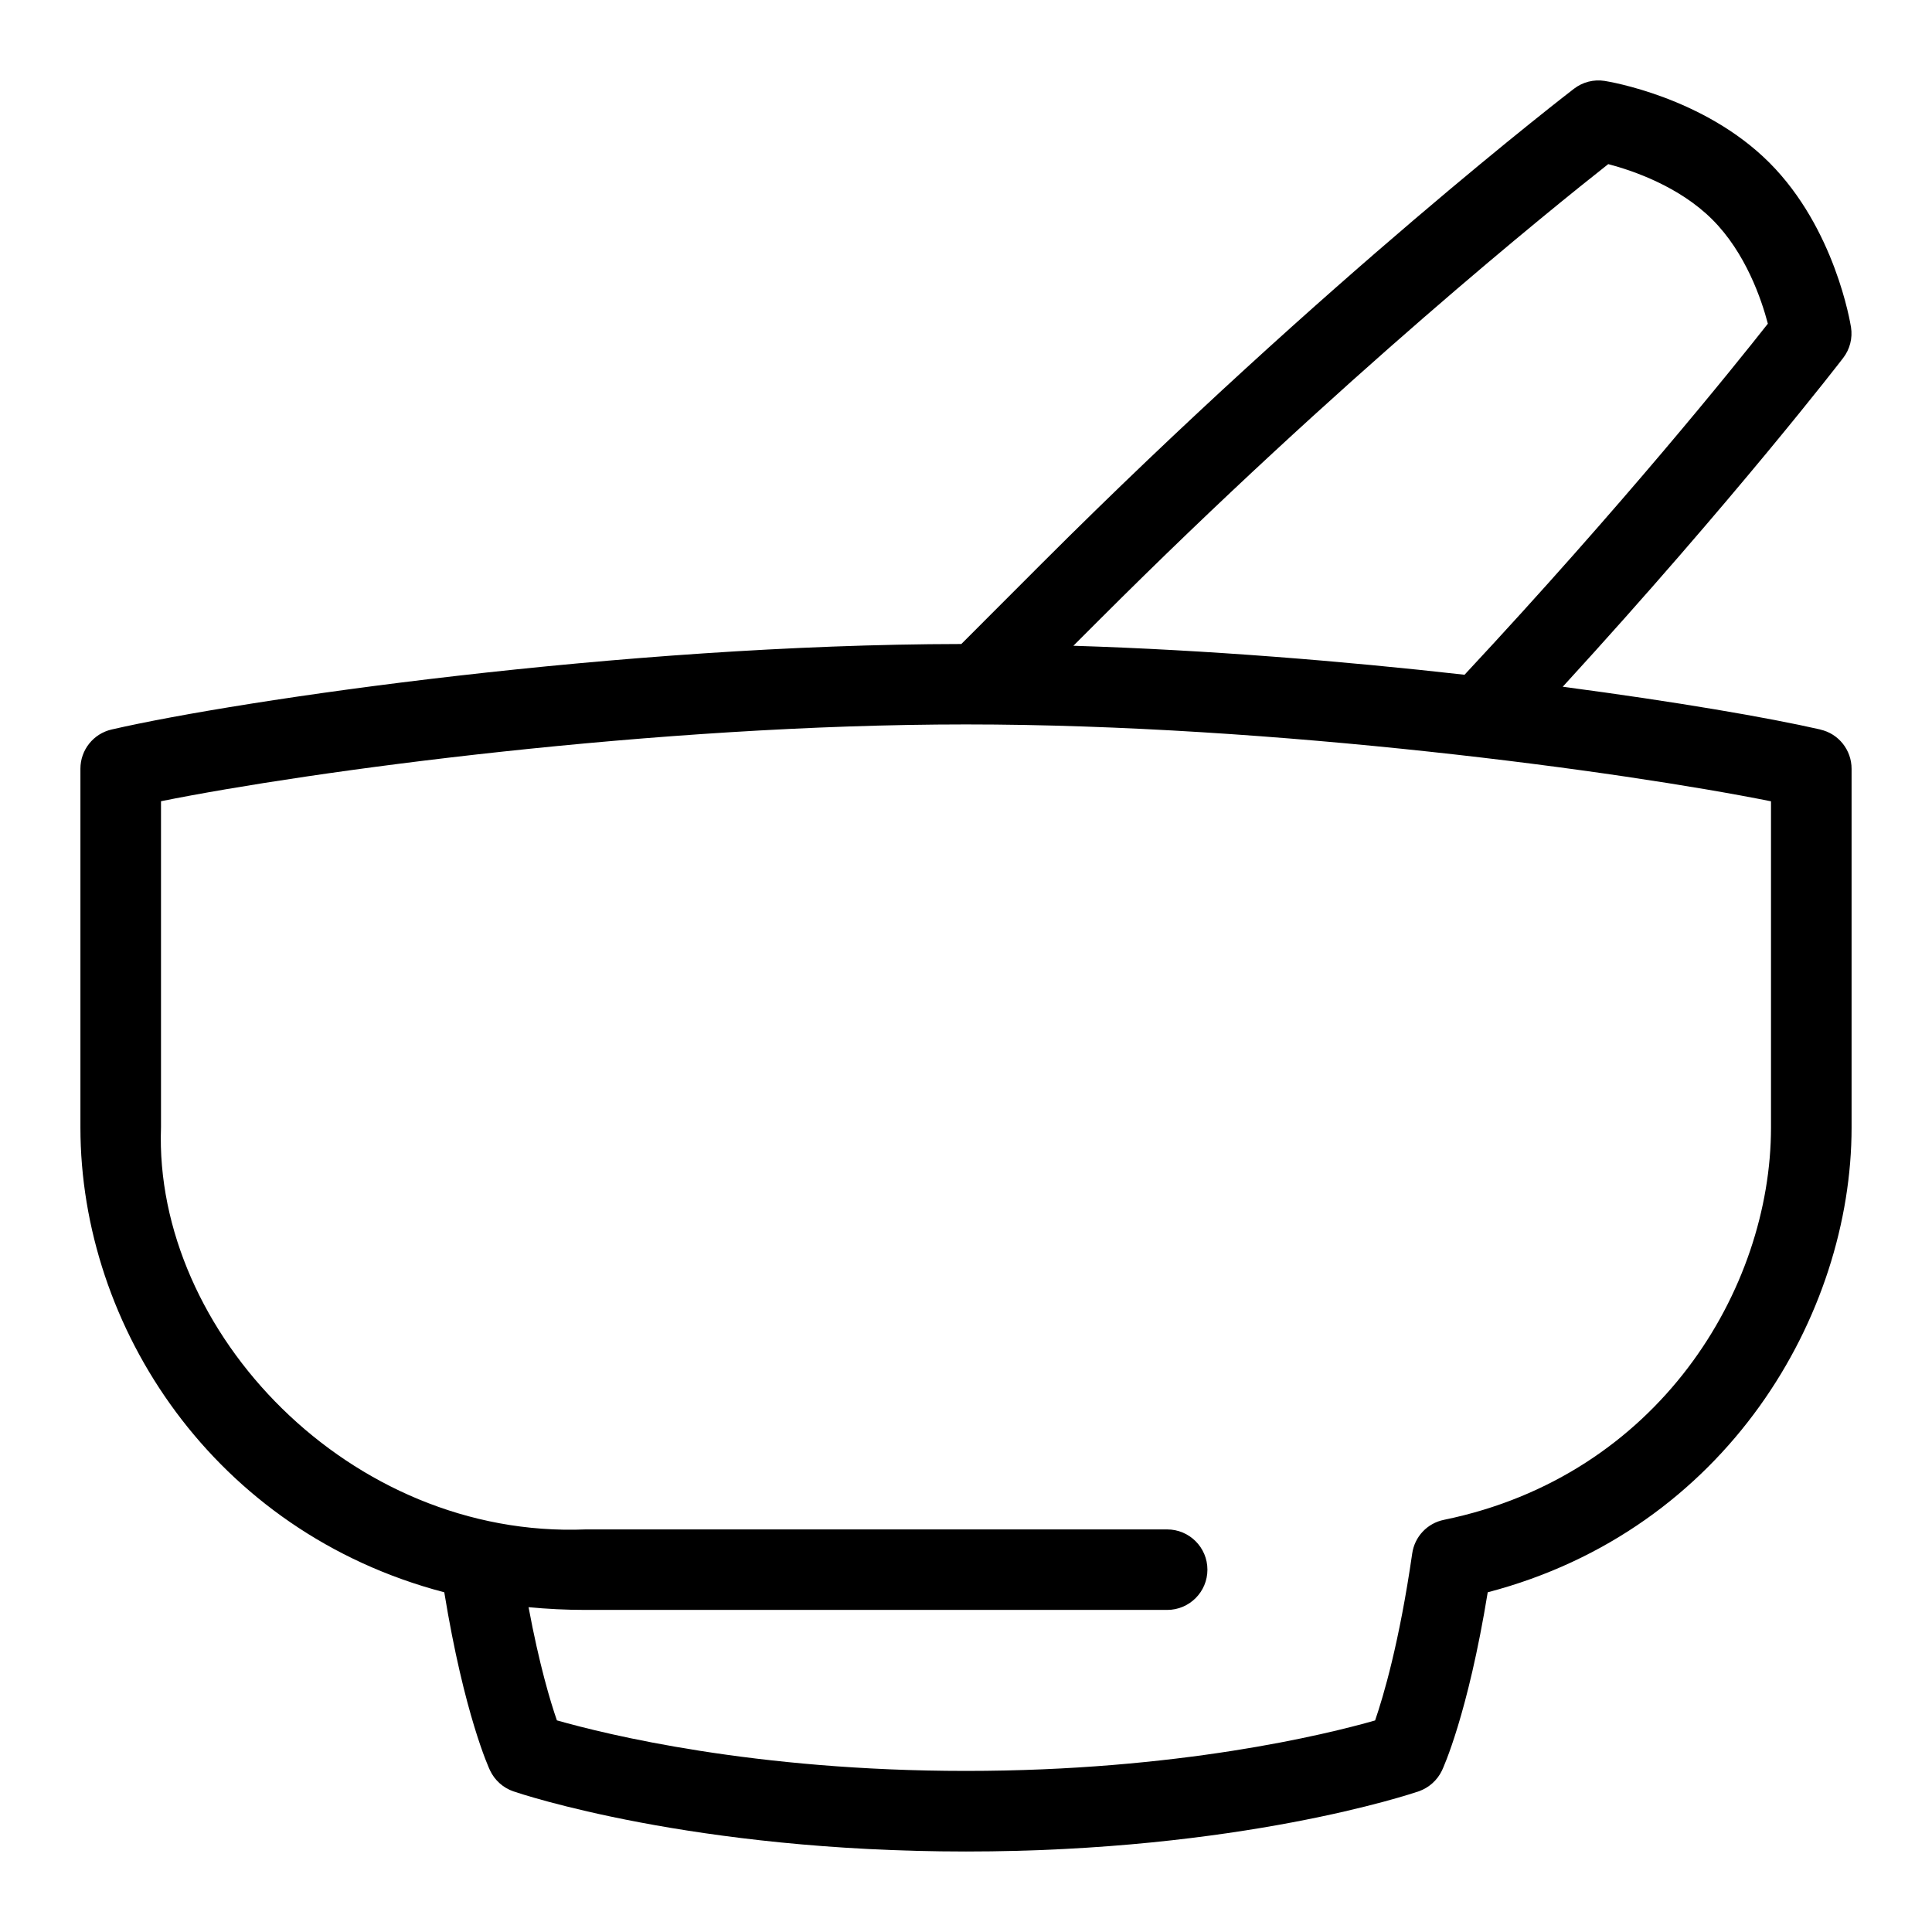 <svg id="Layer_1" viewBox="0 0 24 24" xmlns="http://www.w3.org/2000/svg" data-name="Layer 1"><path d="m22.612 9.062c-.643-.147-1.79-.345-3.199-.531 2.143-2.341 3.47-4.066 3.484-4.085.083-.108.118-.246.097-.38-.008-.05-.199-1.23-1.015-2.046s-1.996-1.007-2.046-1.015c-.135-.021-.272.014-.38.097-.03.023-3.064 2.351-6.601 5.887l-1.01 1.011c-4.222.006-8.952.693-10.555 1.062-.227.052-.388.254-.388.487v4.457c0 2.477 1.658 5.024 4.52 5.774.248 1.518.554 2.183.568 2.212.058.123.163.217.291.261.089.03 2.218.747 5.622.747s5.533-.717 5.622-.747c.128-.044.233-.138.291-.26.014-.03.321-.694.568-2.213 2.969-.777 4.52-3.448 4.52-5.773v-4.457c0-.233-.161-.436-.388-.487zm-2.633-7.023c.301.079.879.275 1.293.689s.61.992.689 1.293c-.426.541-1.791 2.24-3.768 4.361-1.501-.169-3.191-.308-4.859-.36l.326-.326c2.995-2.995 5.62-5.107 6.319-5.658zm2.021 11.967c0 2.008-1.396 4.327-4.063 4.874-.207.042-.364.209-.394.418-.16 1.107-.357 1.772-.461 2.074-.605.173-2.446.627-5.082.627s-4.473-.455-5.082-.628c-.082-.236-.219-.693-.352-1.406.23.022.466.034.708.034h7.225c.276 0 .5-.224.5-.5s-.224-.5-.5-.5h-7.224c-2.928.118-5.367-2.456-5.275-4.994v-4.052c1.854-.373 6.144-.954 10-.954s8.139.582 10 .955z"/></svg>
